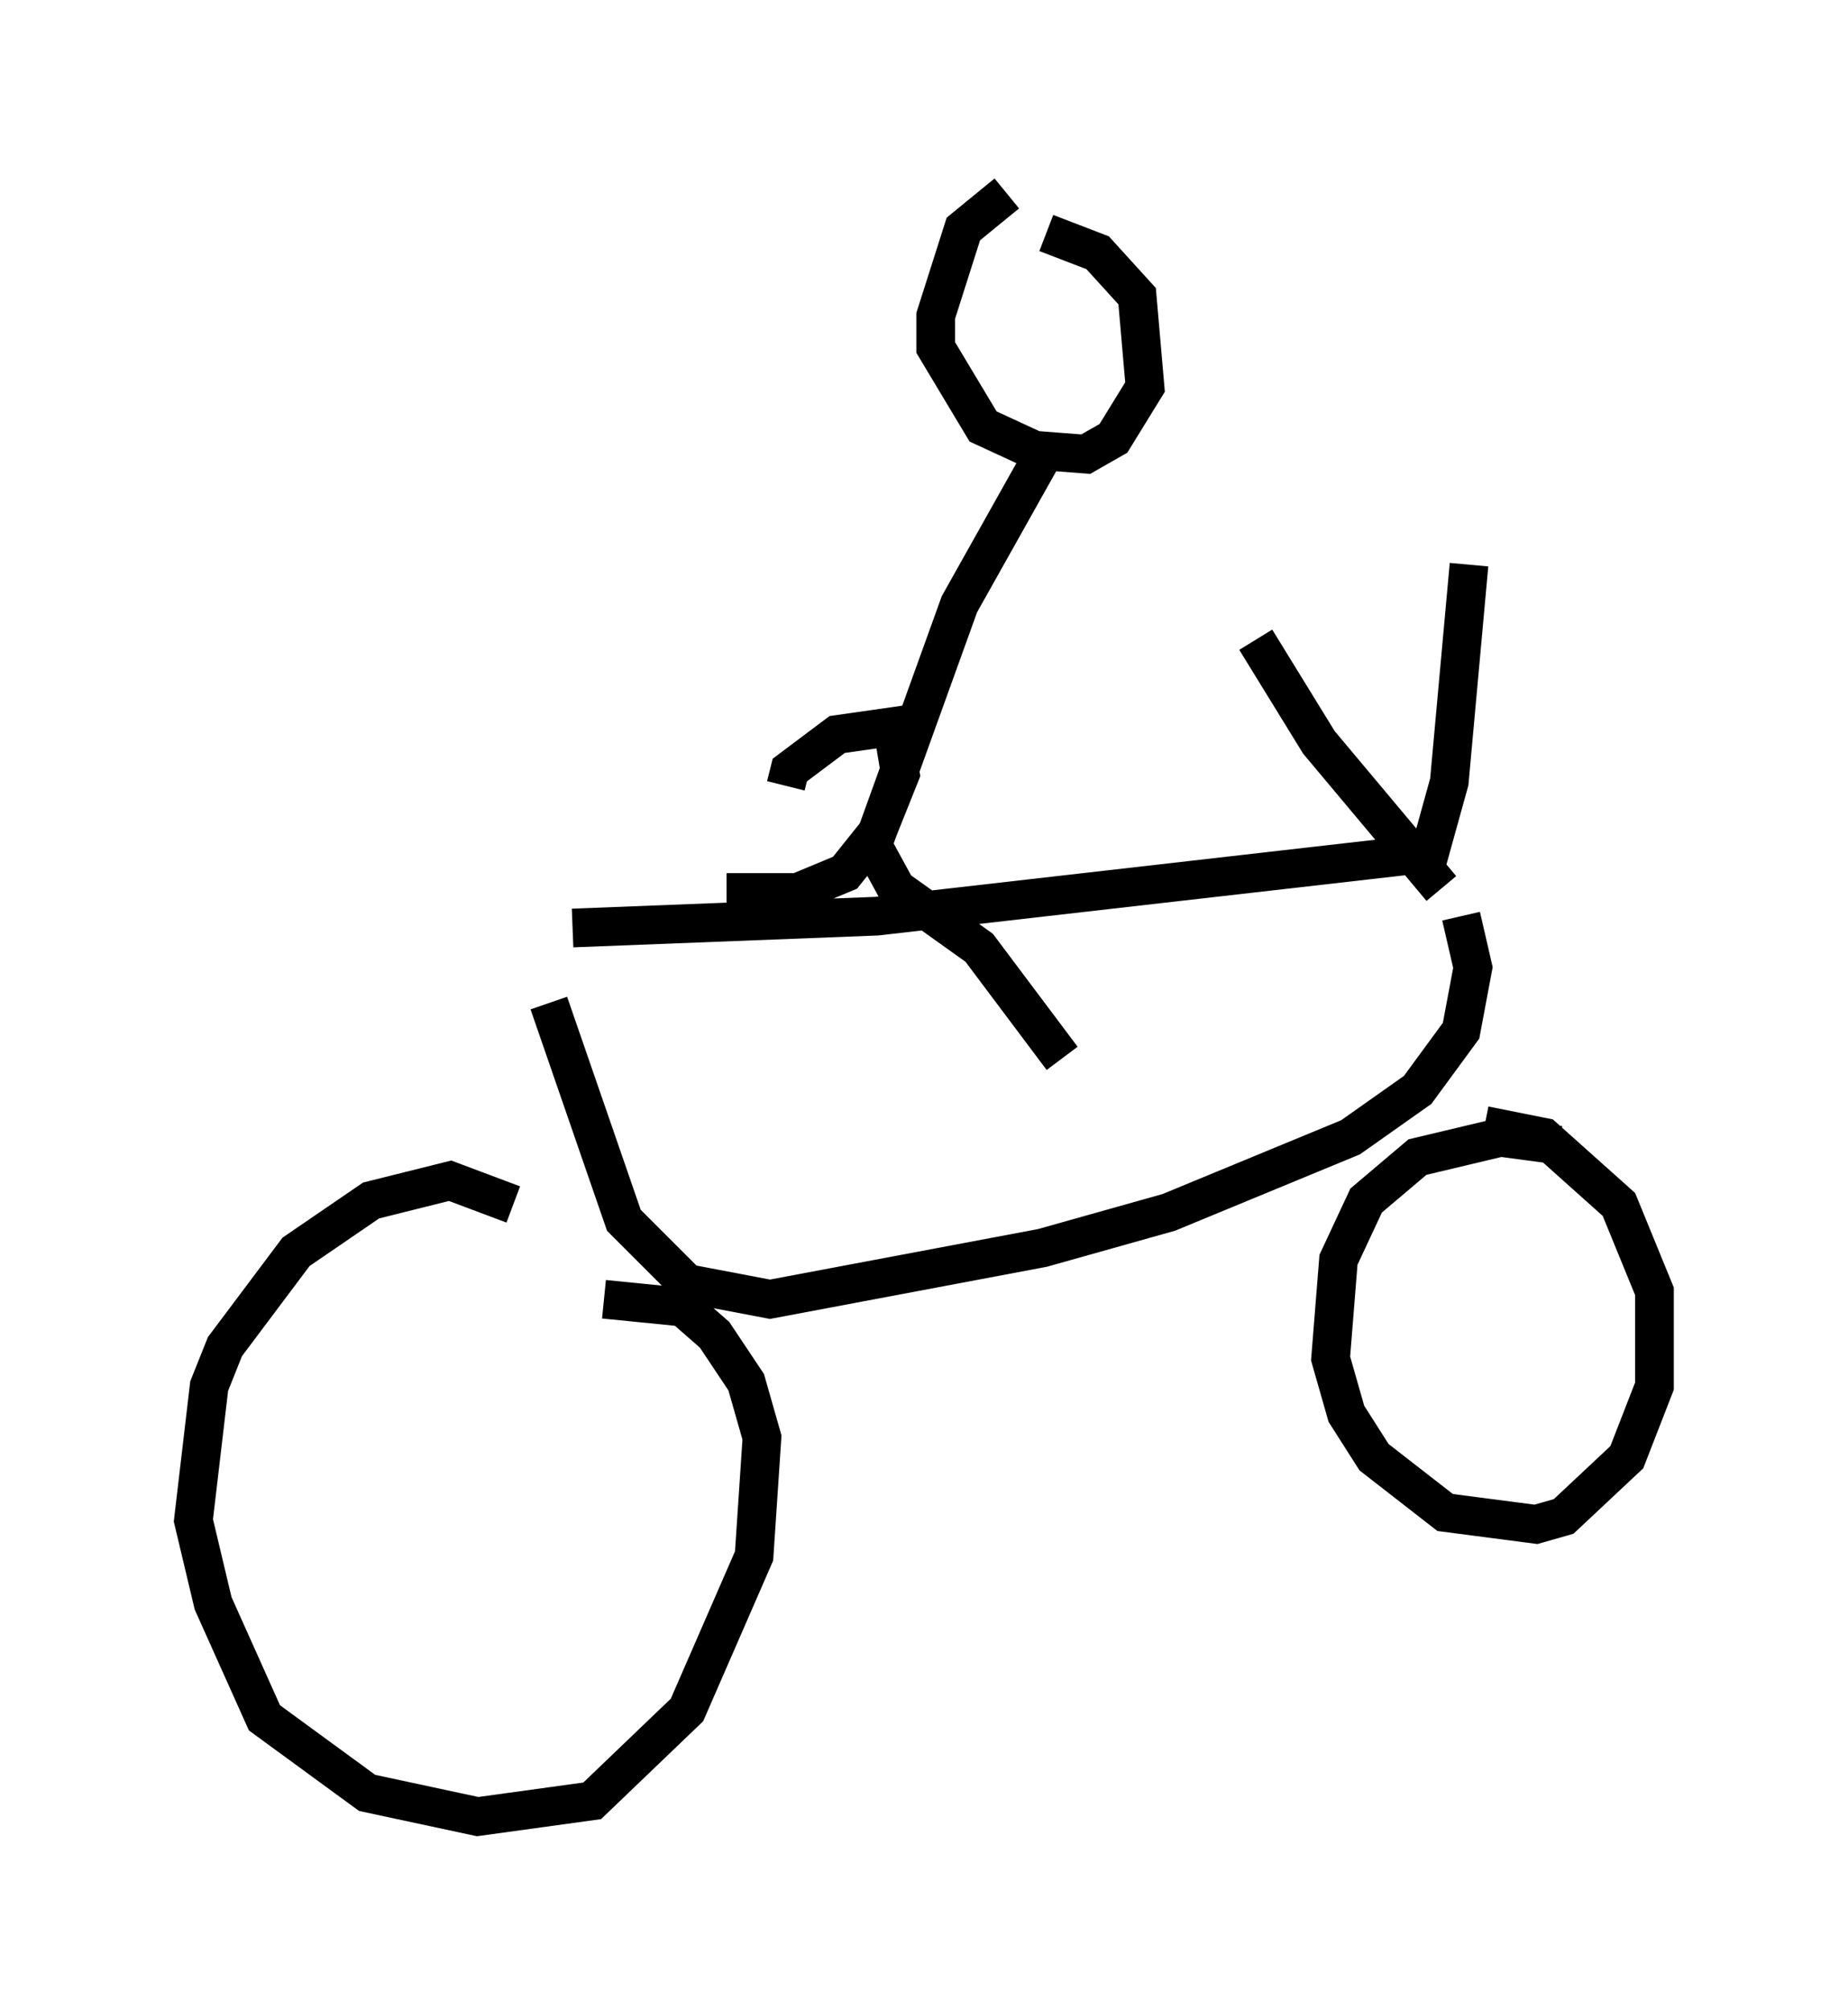 <?xml version="1.0" encoding="utf-8" ?>
<svg baseProfile="full" height="51.957" version="1.1" width="47.771" xmlns="http://www.w3.org/2000/svg" xmlns:ev="http://www.w3.org/2001/xml-events" xmlns:xlink="http://www.w3.org/1999/xlink"><defs /><rect fill="white" height="51.957" width="47.771" x="0" y="0" /><path d="M17.352, 22.354 m1.429, 0.715 l1.838, 0.0 1.225, -0.51 l0.817, -1.021 0.613, -1.531 l-0.204, -1.225 -1.429, 0.204 l-1.225, 0.919 -0.102, 0.408 m-5.513, 3.675 l7.861, -0.306 14.292, -1.633 l0.51, -1.838 0.51, -5.615 m-0.715, 8.371 l-3.165, -3.777 -1.633, -2.654 m5.308, 7.146 l0.306, 1.327 -0.306, 1.633 l-1.123, 1.531 -1.735, 1.225 l-4.696, 1.94 -3.267, 0.919 l-7.044, 1.327 -2.144, -0.408 l-1.633, -1.633 -1.94, -5.615 m-0.919, 5.206 l-1.633, -0.613 -2.042, 0.51 l-1.94, 1.327 -1.838, 2.45 l-0.408, 1.021 -0.408, 3.471 l0.51, 2.144 1.327, 2.96 l2.654, 1.94 2.858, 0.613 l2.96, -0.408 2.45, -2.348 l1.735, -3.981 0.204, -3.063 l-0.408, -1.429 -0.817, -1.225 l-0.817, -0.715 -2.042, -0.204 m24.704, -3.981 l-1.531, -0.204 -2.144, 0.51 l-1.327, 1.123 -0.715, 1.531 l-0.204, 2.552 0.408, 1.429 l0.715, 1.123 1.838, 1.429 l2.348, 0.306 0.715, -0.204 l1.633, -1.531 0.715, -1.838 l0.0, -2.45 -0.919, -2.246 l-1.94, -1.735 -1.531, -0.306 m-12.352, -24.092 l-1.123, 0.919 -0.715, 2.246 l0.0, 0.817 1.225, 2.042 l1.327, 0.613 1.327, 0.102 l0.715, -0.408 0.817, -1.327 l-0.204, -2.348 -1.021, -1.123 l-1.327, -0.51 m0.102, 5.41 l-2.348, 4.185 -2.246, 6.227 l0.613, 1.123 2.144, 1.531 l2.144, 2.858 " fill="none" stroke="black" stroke-width="1" /></svg>